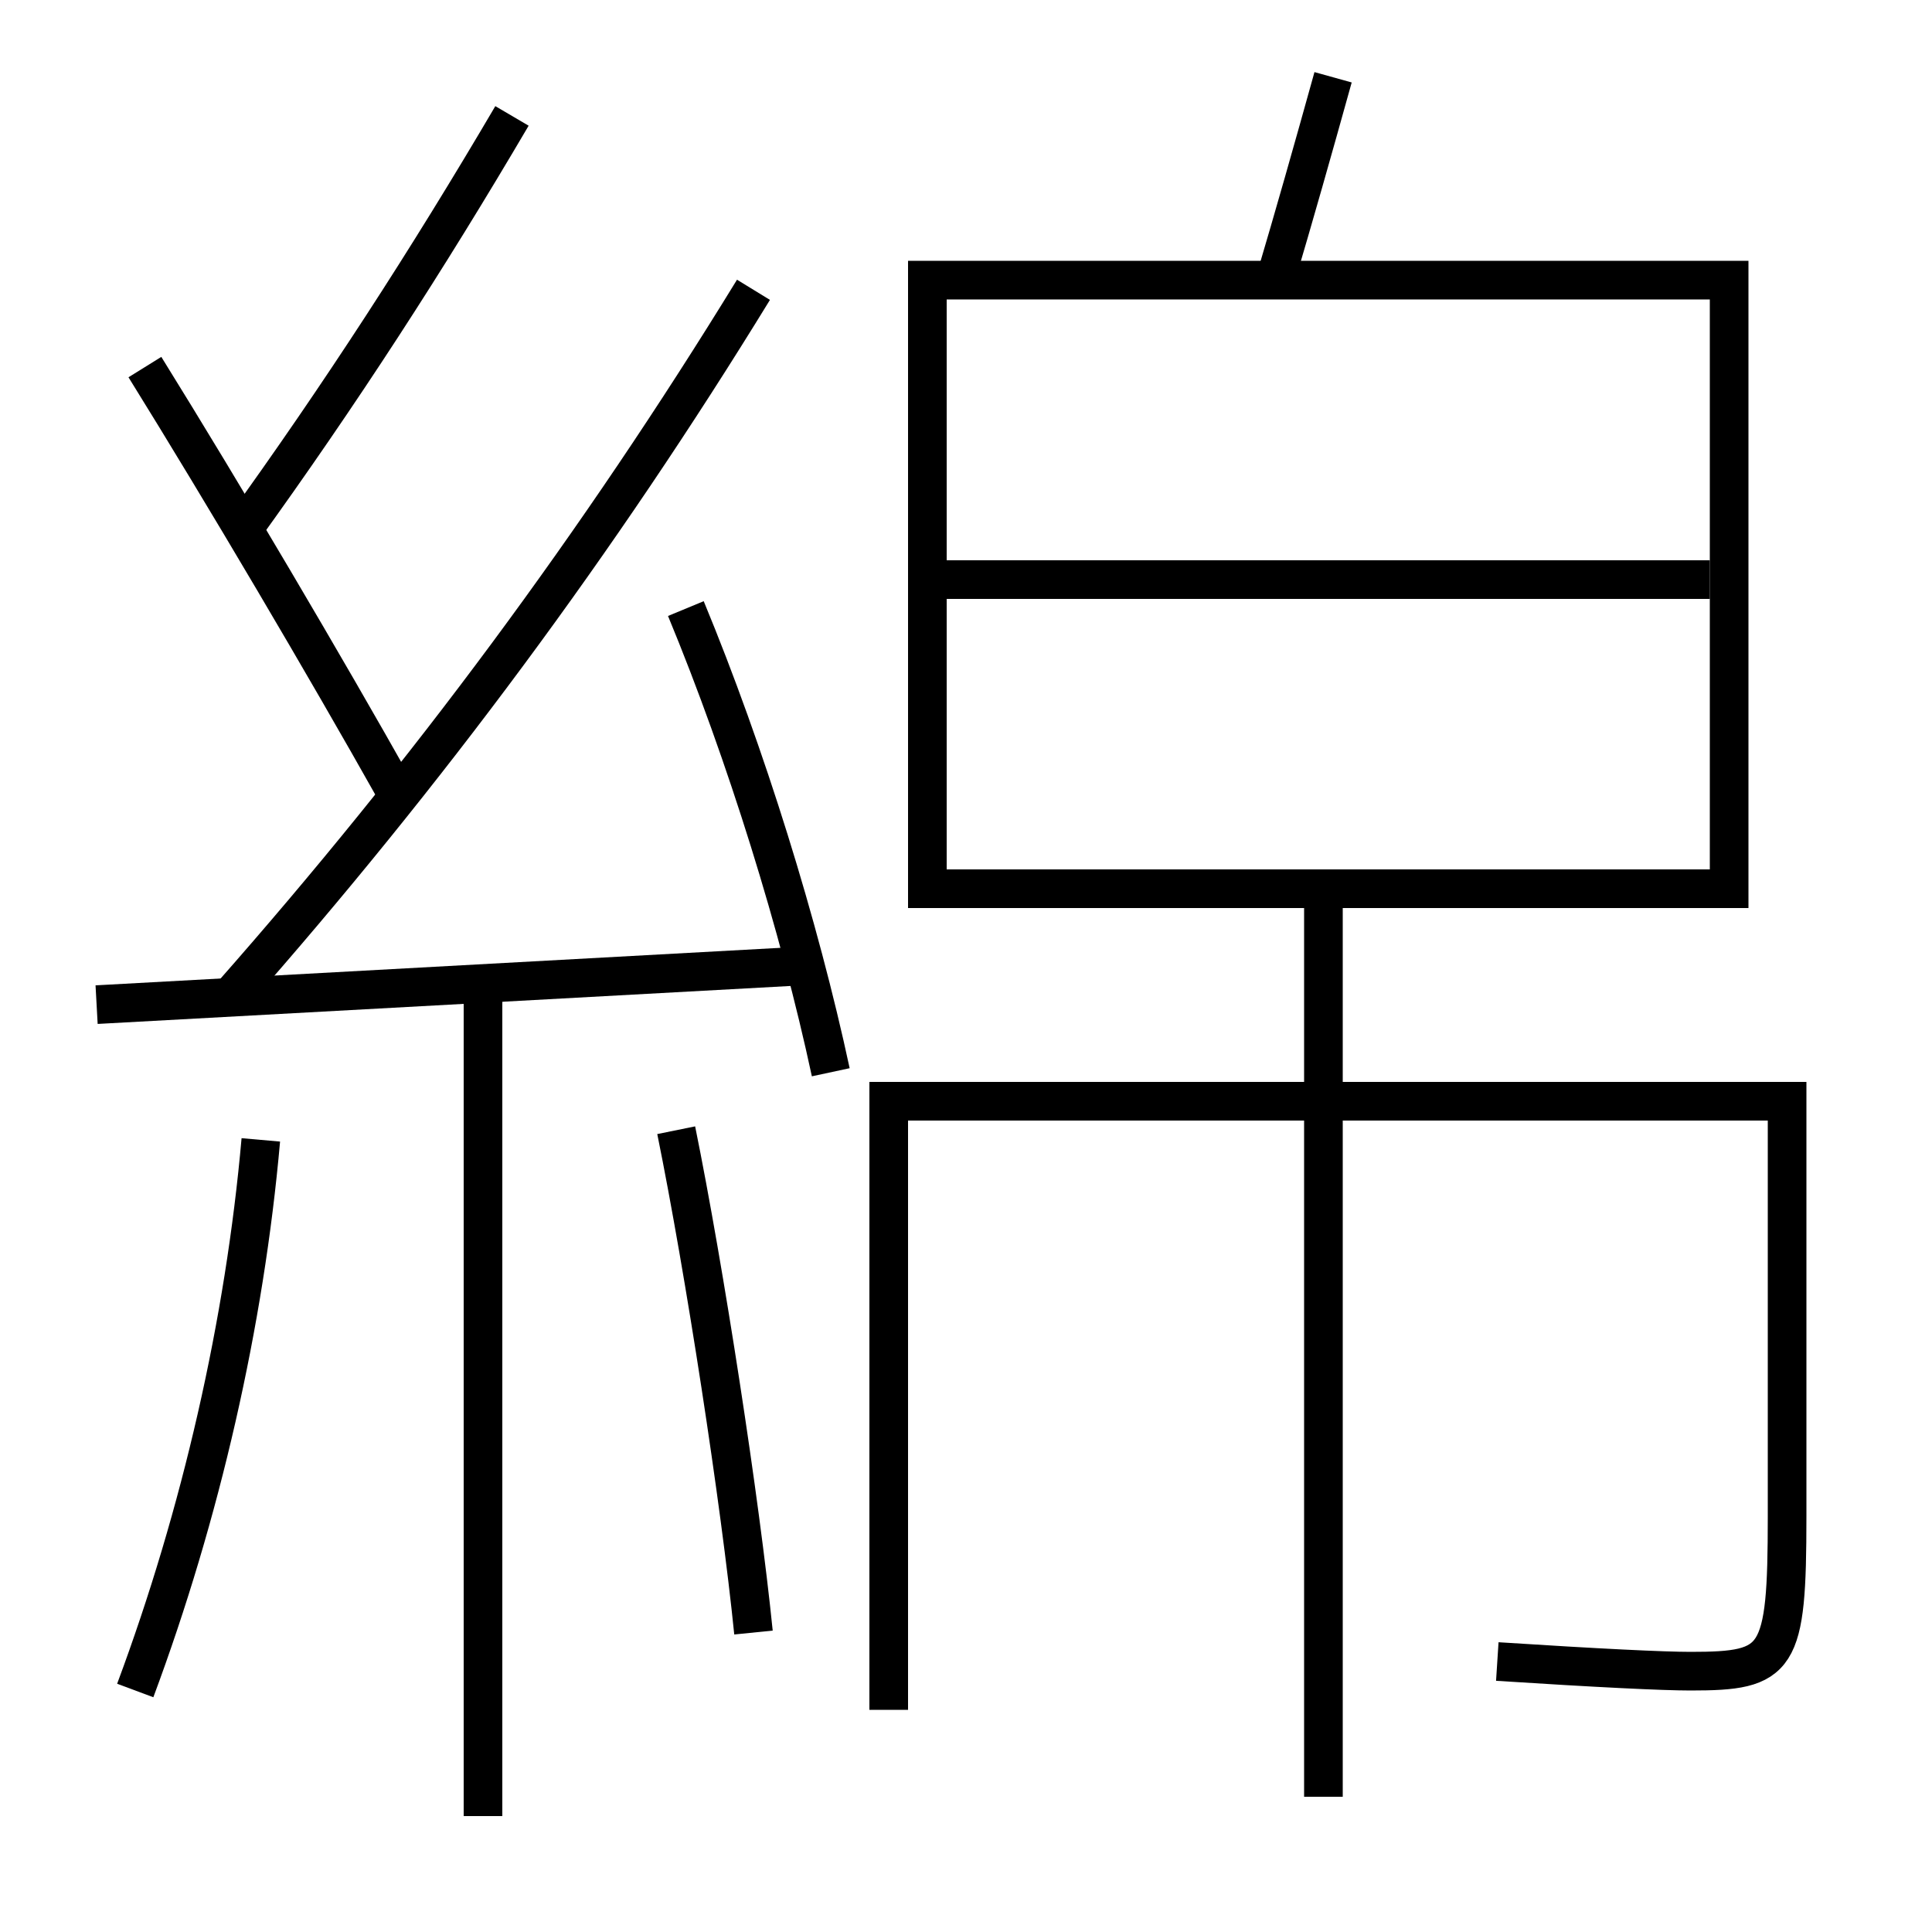 <?xml version='1.0' encoding='utf-8'?>
<svg xmlns="http://www.w3.org/2000/svg" height="100px" version="1.0" viewBox="0 0 100 100" width="100px" x="0px" y="0px">
<line fill="none" stroke="#000000" stroke-width="2" x1="68.5" x2="68.5" y1="93" y2="47" /><line fill="none" stroke="#000000" stroke-width="2" x1="49" x2="88.5" y1="30" y2="30" /><line fill="none" stroke="#000000" stroke-width="2" x1="5" x2="41.5" y1="52" y2="50" /><line fill="none" stroke="#000000" stroke-width="2" x1="25" x2="25" y1="51" y2="94" /><polyline fill="none" points="49,46 89.5,46 89.5,14.5 48,14.5 48,47" stroke="#000000" stroke-width="2" /><path d="M77.5,86 c5.254,0.339 8.596,0.5 10,0.5 c4.578,0 5,-0.517 5,-8 V57.0 H46.0 v31.5" fill="none" stroke="#000000" stroke-width="2" /><path d="M69,4 c-1.05,3.778 -2.041,7.271 -3,10.5" fill="none" stroke="#000000" stroke-width="2" /><path d="M43,55.5 c-1.619,-7.545 -4.385,-16.48 -7.5,-24" fill="none" stroke="#000000" stroke-width="2" /><path d="M7,87.5 c3.402,-9.126 5.666,-19.038 6.5,-28.5" fill="none" stroke="#000000" stroke-width="2" /><path d="M12,51.5 c10.08,-11.431 18.977,-23.412 27,-36.5" fill="none" stroke="#000000" stroke-width="2" /><path d="M20.5,41 c-3.684,-6.554 -8.887,-15.377 -13,-22" fill="none" stroke="#000000" stroke-width="2" /><path d="M12.5,27.5 c5.096,-7.057 9.62,-14.042 14,-21.5" fill="none" stroke="#000000" stroke-width="2" /><path d="M39,84.5 c-0.682,-6.759 -2.527,-18.755 -4,-26" fill="none" stroke="#000000" stroke-width="2" /></svg>